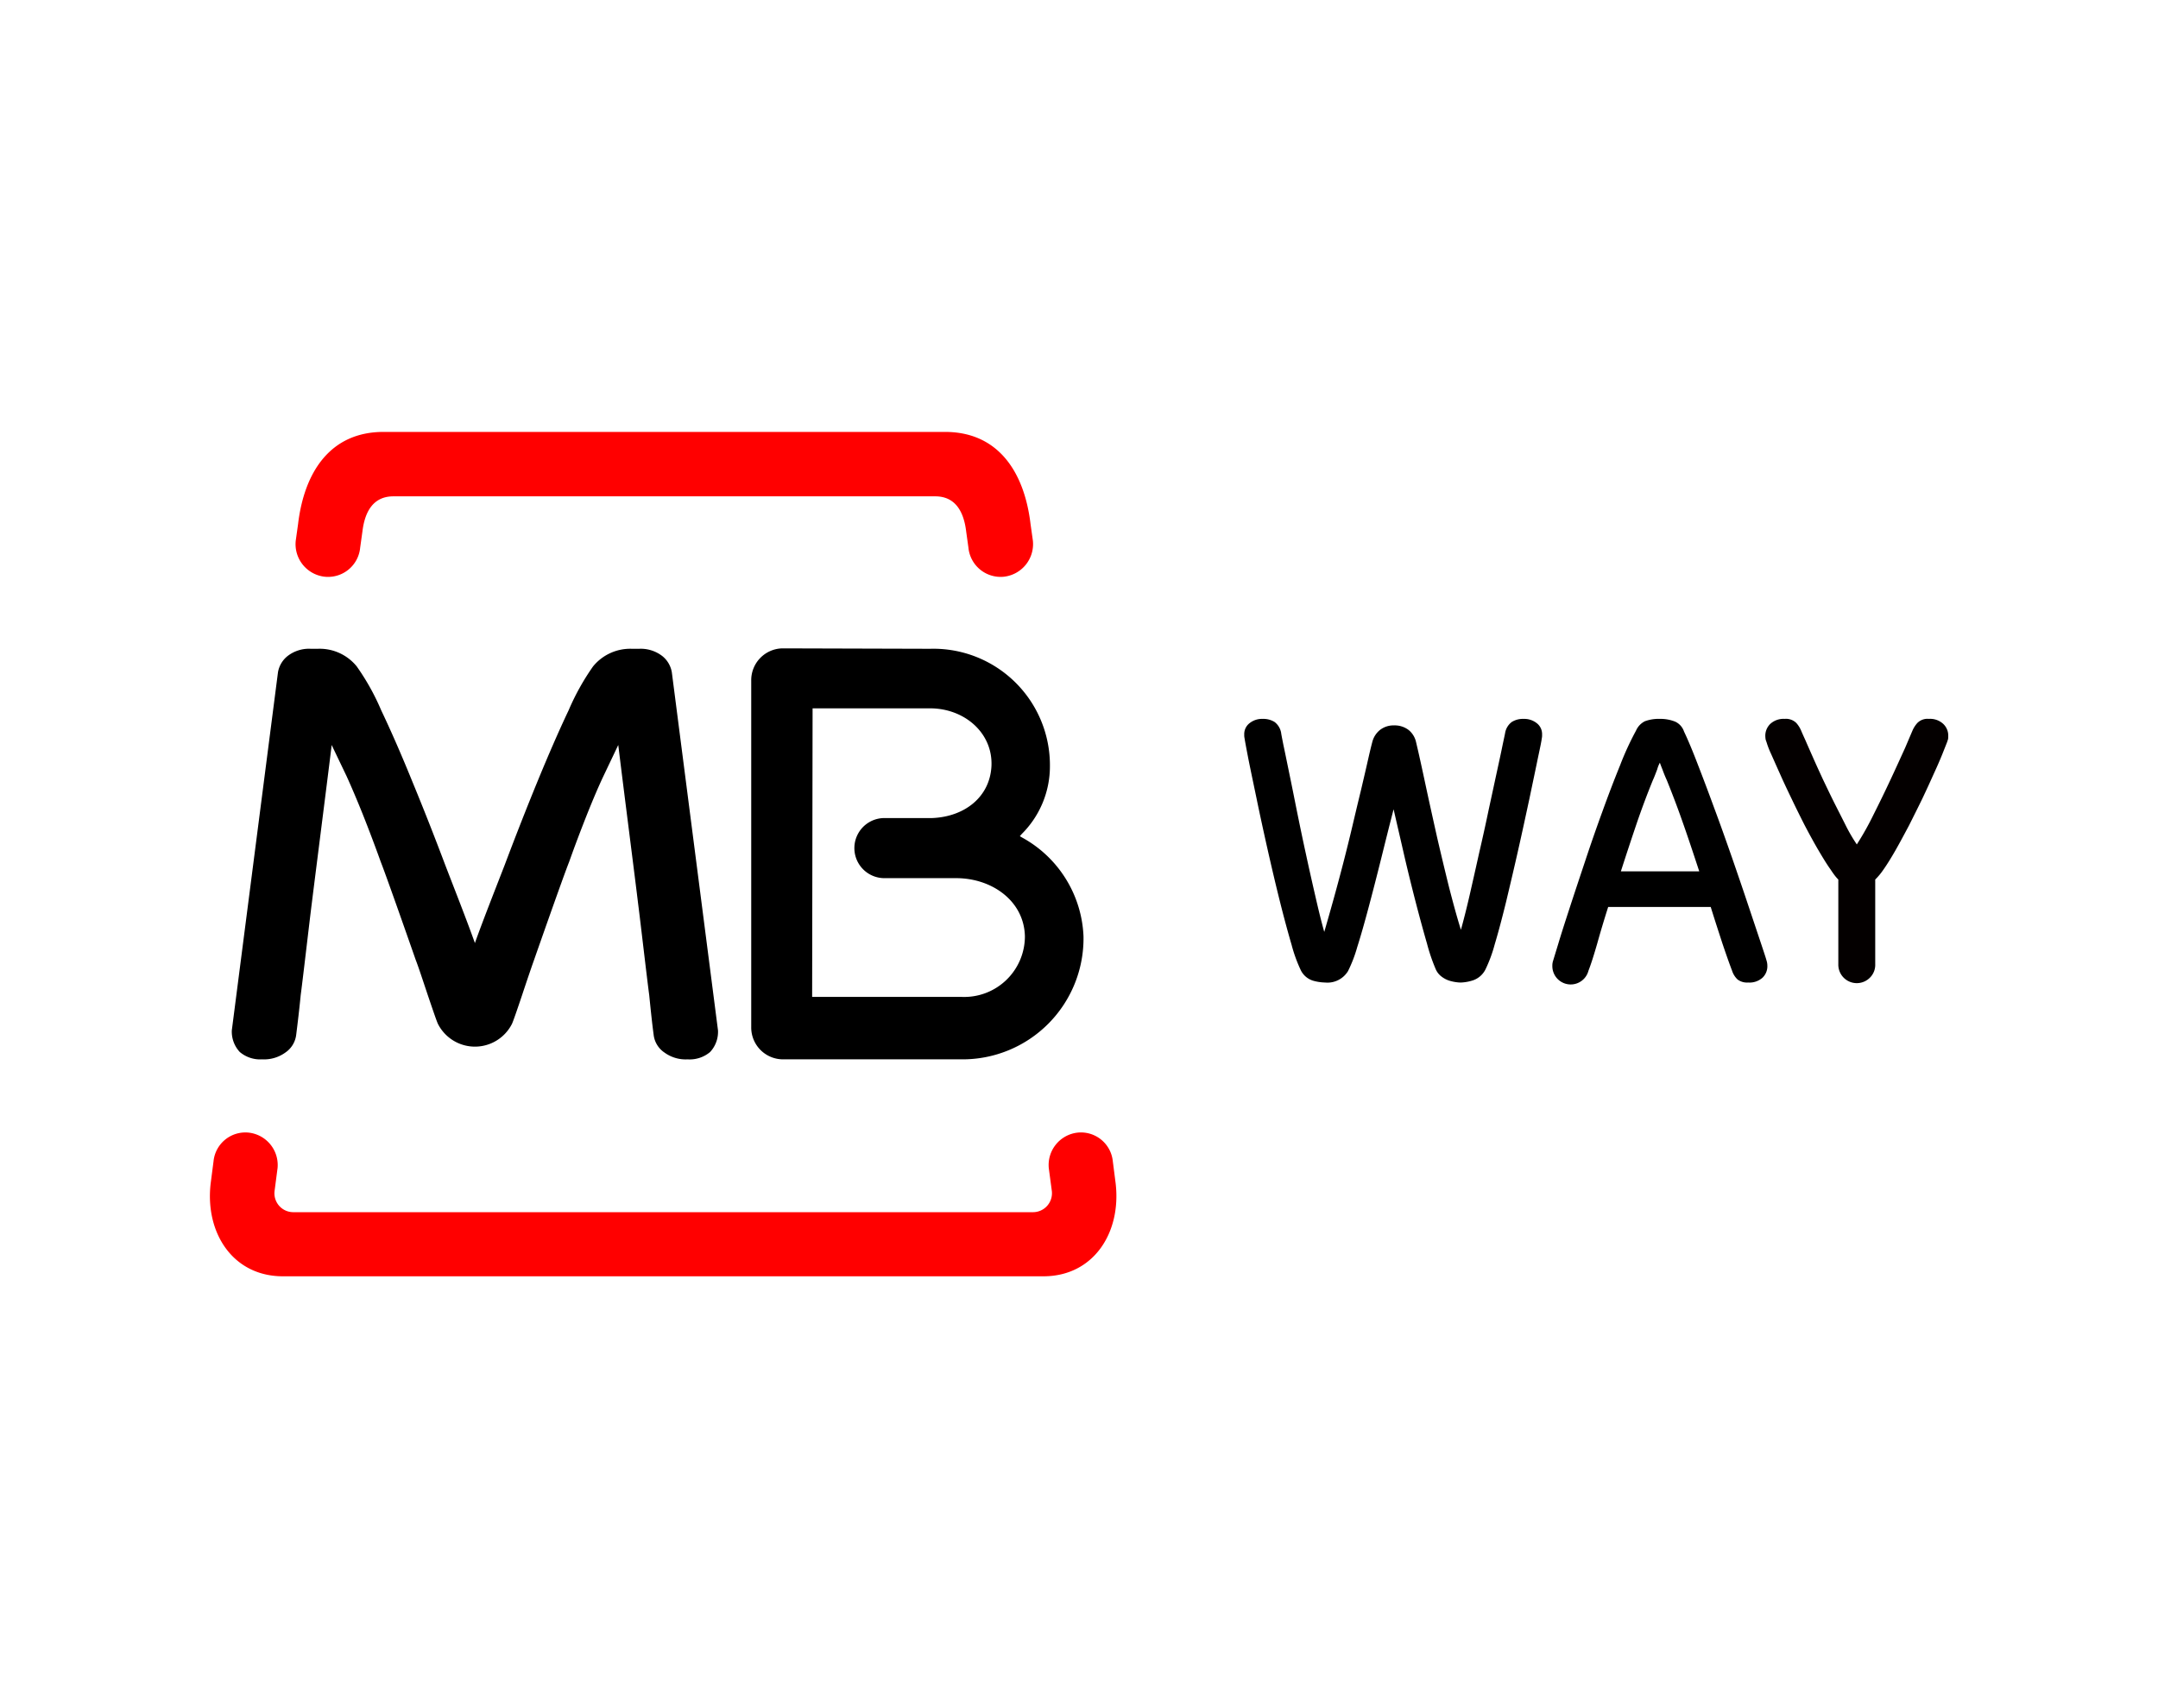 <?xml version="1.0" encoding="UTF-8" standalone="no"?>
<svg
   id="Camada_1"
   data-name="Camada 1"
   viewBox="0 0 48 38"
   version="1.1"
   sodipodi:docname="mb-way.svg"
   width="48"
   height="38"
   inkscape:version="1.3.2 (091e20e, 2023-11-25, custom)"
   xmlns:inkscape="http://www.inkscape.org/namespaces/inkscape"
   xmlns:sodipodi="http://sodipodi.sourceforge.net/DTD/sodipodi-0.dtd"
   xmlns="http://www.w3.org/2000/svg"
   xmlns:svg="http://www.w3.org/2000/svg">
  <sodipodi:namedview
     id="namedview7"
     pagecolor="#ffffff"
     bordercolor="#000000"
     borderopacity="0.25"
     inkscape:showpageshadow="2"
     inkscape:pageopacity="0.0"
     inkscape:pagecheckerboard="0"
     inkscape:deskcolor="#d1d1d1"
     inkscape:zoom="5.4437536"
     inkscape:cx="57.313395"
     inkscape:cy="20.482191"
     inkscape:window-width="1920"
     inkscape:window-height="1009"
     inkscape:window-x="-8"
     inkscape:window-y="-8"
     inkscape:window-maximized="1"
     inkscape:current-layer="Camada_1" />
  <defs
     id="defs1">
    <style
       id="style1">.cls-1{fill:red;}.cls-2{fill:#fff;}</style>
  </defs>
  <g
     id="g7"
     transform="matrix(0.27,0,0,0.27,4.264,9.294)">
    <path
       class="cls-1"
       d="M 7.07,61.844 6.826,63.715 a 1.554,1.554 0 0 0 1.555,1.739 H 69.291 a 1.562,1.562 0 0 0 1.568,-1.739 l -0.25,-1.871 a 2.685,2.685 0 0 1 2.366,-2.945 2.638,2.638 0 0 1 2.907,2.363 l 0.234,1.824 c 0.474,4.076 -1.835,7.651 -5.951,7.651 H 7.514 c -4.119,0 -6.428,-3.575 -5.952,-7.651 l 0.236,-1.824 a 2.637,2.637 0 0 1 2.897,-2.363 2.687,2.687 0 0 1 2.376,2.945"
       id="path1" />
    <path
       class="cls-2"
       d="m 63.374,47.714 a 5,5 0 0 0 5.266,-4.989 c -0.063,-2.91 -2.707,-4.79 -5.664,-4.793 h -5.958 a 2.476,2.476 0 0 1 0,-4.951 h 3.978 c 2.688,-0.108 4.756,-1.739 4.888,-4.275 0.13,-2.723 -2.209,-4.766 -5.067,-4.766 h -9.668 l -0.037,23.774 h 12.262 m 7.327,-19.028 a 7.867,7.867 0 0 1 -2.329,5.615 l -0.149,0.173 0.202,0.12 A 9.732,9.732 0 0 1 73.467,42.731 9.964,9.964 0 0 1 63.4,52.861 H 48.685 A 2.623,2.623 0 0 1 46.094,50.206 V 21.66 a 2.622,2.622 0 0 1 2.585,-2.661 l 12.152,0.035 a 9.598,9.598 0 0 1 9.87,9.653"
       id="path2"
       style="fill:#000000;fill-opacity:1" />
    <path
       class="cls-2"
       d="m 23.261,43.08 0.07,0.202 0.07,-0.202 c 0.679,-1.883 1.505,-3.967 2.383,-6.233 q 1.348,-3.579 2.688,-6.848 c 0.909,-2.208 1.761,-4.175 2.579,-5.897 a 19.732,19.732 0 0 1 2.013,-3.616 3.949,3.949 0 0 1 3.193,-1.452 h 0.61 a 2.893,2.893 0 0 1 1.921,0.615 2.171,2.171 0 0 1 0.765,1.318 l 3.803,29.504 a 2.434,2.434 0 0 1 -0.649,1.786 2.612,2.612 0 0 1 -1.852,0.606 2.971,2.971 0 0 1 -1.913,-0.565 2.039,2.039 0 0 1 -0.888,-1.473 C 37.921,49.837 37.81,48.754 37.689,47.553 37.525,46.362 36.932,41.218 36.761,39.915 36.607,38.58 35.538,30.247 35.172,27.217 l -0.032,-0.258 -1.218,2.559 c -0.416,0.881 -0.864,1.933 -1.355,3.162 -0.489,1.236 -0.984,2.532 -1.472,3.906 -0.528,1.326 -2.884,8.063 -2.884,8.063 -0.216,0.606 -0.637,1.842 -1.008,2.963 -0.379,1.127 -0.729,2.149 -0.826,2.339 a 3.417,3.417 0 0 1 -6.086,0 c -0.098,-0.19 -0.445,-1.212 -0.827,-2.339 -0.377,-1.121 -0.779,-2.357 -1.016,-2.963 0,0 -2.351,-6.737 -2.875,-8.063 -0.493,-1.373 -0.985,-2.67 -1.477,-3.906 -0.493,-1.23 -0.941,-2.281 -1.342,-3.162 l -1.225,-2.559 -0.028,0.258 C 11.13,30.247 10.067,38.58 9.905,39.914 c -0.169,1.303 -0.761,6.447 -0.924,7.639 -0.117,1.2 -0.247,2.284 -0.371,3.271 A 2.059,2.059 0 0 1 7.723,52.296 2.985,2.985 0 0 1 5.805,52.861 2.594,2.594 0 0 1 3.96,52.255 2.464,2.464 0 0 1 3.305,50.469 L 7.108,20.966 a 2.177,2.177 0 0 1 0.77,-1.318 2.877,2.877 0 0 1 1.919,-0.615 h 0.61 a 3.929,3.929 0 0 1 3.188,1.452 19.361,19.361 0 0 1 2.016,3.616 q 1.229,2.582 2.575,5.897 1.35,3.267 2.699,6.848 c 0.873,2.266 1.697,4.351 2.374,6.233"
       id="path3"
       style="fill:#000000;fill-opacity:1" />
    <path
       class="cls-1"
       d="m 15.801,1.165 h 46.261 c 4.358,0 6.527,3.27 7.041,7.583 l 0.195,1.385 a 2.704,2.704 0 0 1 -2.39,2.963 2.664,2.664 0 0 1 -2.921,-2.401 L 63.803,9.377 C 63.608,7.738 62.919,6.473 61.251,6.473 H 16.619 c -1.669,0 -2.36,1.265 -2.556,2.904 l -0.184,1.318 a 2.657,2.657 0 0 1 -2.923,2.401 2.699,2.699 0 0 1 -2.386,-2.963 L 8.764,8.748 C 9.279,4.435 11.443,1.165 15.801,1.165"
       id="path4" />
    <path
       class="cls-2"
       d="m 99.014,32.258 c -0.321,1.23 -0.65,2.556 -0.998,3.955 -0.347,1.396 -0.694,2.749 -1.034,4.026 -0.341,1.28 -0.654,2.395 -0.962,3.364 a 11.211,11.211 0 0 1 -0.761,1.985 1.981,1.981 0 0 1 -1.891,0.943 3.908,3.908 0 0 1 -0.985,-0.149 1.673,1.673 0 0 1 -1.013,-0.861 12.095,12.095 0 0 1 -0.757,-2.085 c -0.303,-1.036 -0.624,-2.219 -0.962,-3.569 -0.338,-1.35 -0.672,-2.773 -1.014,-4.281 -0.337,-1.505 -0.644,-2.904 -0.909,-4.199 -0.269,-1.285 -0.502,-2.395 -0.682,-3.294 -0.176,-0.916 -0.278,-1.458 -0.303,-1.64 A 1.744,1.744 0 0 1 86.709,26.221 V 26.09 a 1.129,1.129 0 0 1 0.44,-0.928 1.63,1.63 0 0 1 1.084,-0.351 1.726,1.726 0 0 1 0.981,0.258 1.438,1.438 0 0 1 0.534,0.887 c 0,0.044 0.063,0.375 0.183,0.981 0.129,0.6 0.287,1.379 0.48,2.319 0.195,0.94 0.406,1.994 0.64,3.168 0.239,1.171 0.483,2.354 0.748,3.56 0.256,1.194 0.518,2.348 0.779,3.478 0.256,1.124 0.495,2.094 0.723,2.899 0.223,-0.764 0.47,-1.634 0.744,-2.615 0.271,-0.975 0.543,-1.988 0.813,-3.027 q 0.404,-1.568 0.774,-3.13 0.369,-1.576 0.697,-2.919 c 0.21,-0.899 0.397,-1.692 0.553,-2.386 0.158,-0.7 0.281,-1.212 0.373,-1.555 a 1.851,1.851 0 0 1 0.64,-1.01 1.803,1.803 0 0 1 1.149,-0.372 1.883,1.883 0 0 1 1.221,0.389 1.784,1.784 0 0 1 0.6,0.993 c 0.261,1.095 0.526,2.327 0.819,3.695 0.29,1.35 0.596,2.723 0.907,4.119 q 0.483,2.09 0.98,4.096 c 0.344,1.338 0.666,2.524 0.988,3.549 0.224,-0.805 0.468,-1.766 0.727,-2.89 0.258,-1.133 0.517,-2.278 0.783,-3.478 0.275,-1.183 0.536,-2.363 0.778,-3.528 0.255,-1.168 0.479,-2.216 0.682,-3.153 0.203,-0.925 0.366,-1.689 0.484,-2.272 0.127,-0.586 0.19,-0.893 0.19,-0.911 a 1.429,1.429 0 0 1 0.539,-0.887 1.715,1.715 0 0 1 0.981,-0.258 1.647,1.647 0 0 1 1.082,0.351 1.132,1.132 0 0 1 0.441,0.928 v 0.132 a 1.499,1.499 0 0 1 -0.032,0.234 c -0.018,0.182 -0.13,0.723 -0.326,1.64 -0.183,0.899 -0.419,2.009 -0.687,3.294 -0.28,1.294 -0.577,2.688 -0.916,4.184 -0.334,1.49 -0.672,2.91 -0.992,4.257 -0.33,1.347 -0.644,2.538 -0.95,3.557 a 11.698,11.698 0 0 1 -0.763,2.067 1.799,1.799 0 0 1 -1.025,0.896 3.67,3.67 0 0 1 -0.997,0.181 2.723,2.723 0 0 1 -0.407,-0.032 3.388,3.388 0 0 1 -0.581,-0.132 2.11,2.11 0 0 1 -0.597,-0.319 1.507,1.507 0 0 1 -0.48,-0.594 14.942,14.942 0 0 1 -0.725,-2.12 q -0.428,-1.476 -0.915,-3.349 c -0.322,-1.247 -0.647,-2.553 -0.962,-3.914 -0.309,-1.356 -0.609,-2.632 -0.877,-3.812"
       id="path5"
       style="fill:#000000;fill-opacity:1" />
    <path
       class="cls-2"
       d="m 116.691,40.304 q -0.513,1.616 -0.896,2.992 c -0.265,0.919 -0.501,1.678 -0.728,2.26 a 1.512,1.512 0 0 1 -2.976,-0.398 1.296,1.296 0 0 1 0.069,-0.442 c 0.041,-0.135 0.182,-0.598 0.421,-1.382 0.234,-0.785 0.548,-1.757 0.93,-2.931 0.379,-1.168 0.807,-2.448 1.268,-3.832 q 0.692,-2.095 1.435,-4.128 0.74,-2.047 1.456,-3.806 a 23.928,23.928 0 0 1 1.312,-2.855 1.561,1.561 0 0 1 0.728,-0.776 3.255,3.255 0 0 1 1.24,-0.196 3.214,3.214 0 0 1 1.268,0.231 1.372,1.372 0 0 1 0.722,0.814 c 0.319,0.668 0.7,1.575 1.134,2.708 0.439,1.13 0.902,2.36 1.382,3.674 0.492,1.315 0.965,2.659 1.441,4.02 0.473,1.37 0.911,2.647 1.304,3.826 0.394,1.177 0.732,2.187 1.01,3.019 0.277,0.831 0.458,1.367 0.524,1.613 a 1.413,1.413 0 0 1 0.069,0.442 1.3,1.3 0 0 1 -0.409,0.987 1.606,1.606 0 0 1 -1.177,0.387 1.284,1.284 0 0 1 -0.871,-0.252 1.719,1.719 0 0 1 -0.451,-0.723 c -0.223,-0.583 -0.49,-1.341 -0.8,-2.26 -0.299,-0.919 -0.624,-1.915 -0.959,-2.992 h -8.447 m 7.503,-2.931 c -0.48,-1.461 -0.925,-2.805 -1.356,-4.023 -0.427,-1.226 -0.871,-2.386 -1.317,-3.49 -0.114,-0.246 -0.231,-0.53 -0.353,-0.867 -0.127,-0.313 -0.199,-0.512 -0.218,-0.574 a 2.524,2.524 0 0 0 -0.217,0.545 c -0.133,0.351 -0.246,0.65 -0.36,0.896 -0.45,1.103 -0.886,2.263 -1.308,3.49 -0.413,1.218 -0.859,2.562 -1.328,4.023 z"
       id="path6"
       style="fill:#000000;fill-opacity:1" />
    <path
       class="cls-2"
       d="m 135.65,38.046 a 3.31,3.31 0 0 1 -0.322,-0.372 c -0.1,-0.132 -0.212,-0.296 -0.326,-0.468 -0.318,-0.445 -0.648,-0.993 -1.026,-1.634 -0.375,-0.644 -0.745,-1.324 -1.117,-2.035 -0.369,-0.726 -0.729,-1.452 -1.073,-2.178 -0.354,-0.732 -0.672,-1.406 -0.947,-2.032 -0.287,-0.632 -0.526,-1.18 -0.729,-1.634 a 6.85,6.85 0 0 1 -0.373,-0.966 1.994,1.994 0 0 1 -0.083,-0.255 c -0.001,-0.056 -0.019,-0.138 -0.019,-0.252 a 1.352,1.352 0 0 1 0.417,-1.004 1.612,1.612 0 0 1 1.174,-0.407 1.21,1.21 0 0 1 0.962,0.337 2.294,2.294 0 0 1 0.418,0.676 c 0.047,0.114 0.155,0.357 0.327,0.735 0.166,0.383 0.375,0.855 0.622,1.414 0.247,0.562 0.531,1.18 0.842,1.853 0.325,0.679 0.638,1.338 0.968,1.994 0.325,0.641 0.644,1.268 0.944,1.868 a 13.985,13.985 0 0 0 0.864,1.467 23.959,23.959 0 0 0 1.385,-2.471 q 0.744,-1.476 1.417,-2.919 c 0.452,-0.966 0.839,-1.824 1.173,-2.556 0.322,-0.752 0.514,-1.209 0.591,-1.385 a 2.293,2.293 0 0 1 0.423,-0.676 1.174,1.174 0 0 1 0.954,-0.337 1.585,1.585 0 0 1 1.17,0.407 1.323,1.323 0 0 1 0.42,1.004 1.531,1.531 0 0 1 -0.015,0.252 c -0.015,0.059 -0.044,0.141 -0.082,0.255 -0.068,0.178 -0.198,0.501 -0.387,0.978 -0.189,0.472 -0.432,1.028 -0.718,1.648 -0.282,0.63 -0.591,1.309 -0.937,2.035 -0.357,0.735 -0.718,1.452 -1.083,2.181 -0.378,0.712 -0.744,1.399 -1.116,2.053 -0.369,0.647 -0.717,1.206 -1.032,1.651 a 5.325,5.325 0 0 1 -0.646,0.773 v 6.968 a 1.48,1.48 0 0 1 -0.421,1.101 1.522,1.522 0 0 1 -2.619,-1.101 v -6.968"
       id="path7"
       style="fill:#040000;fill-opacity:1" />
  </g>
</svg>
